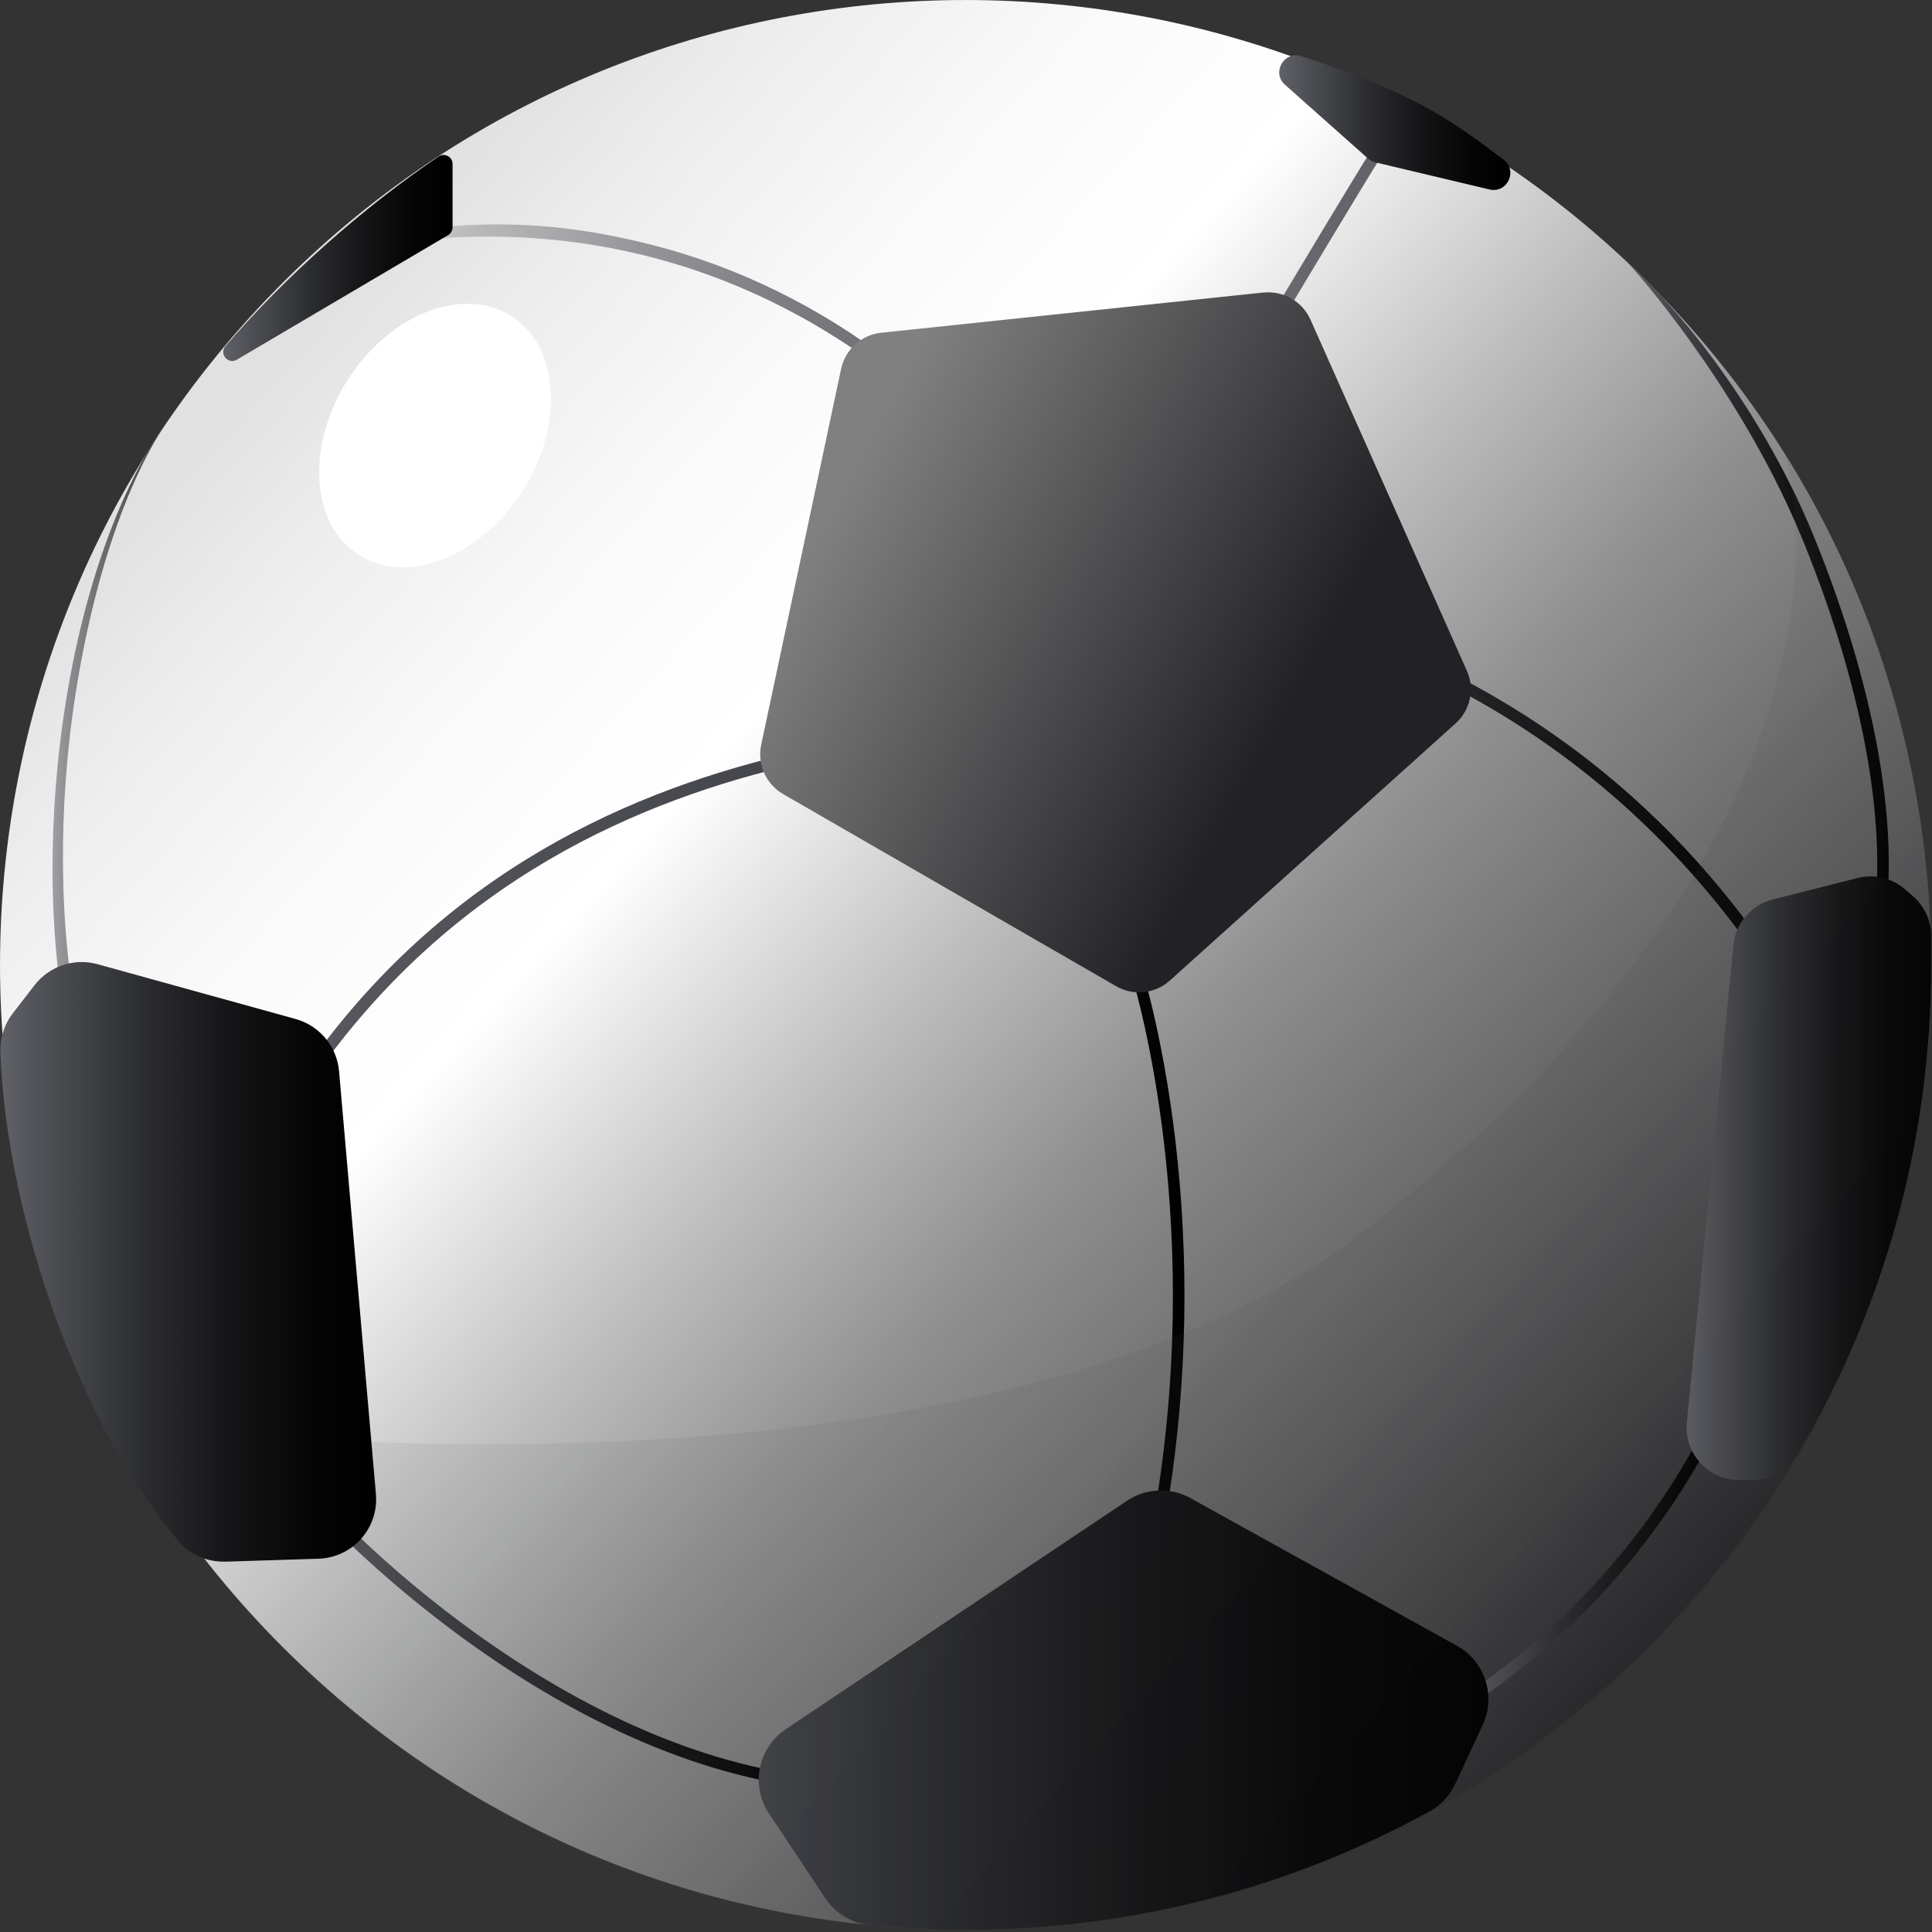 <svg width="28" height="28" viewBox="0 0 28 28" fill="none" xmlns="http://www.w3.org/2000/svg">
<rect x="0" y="0" width="28" height="28" fill="#333333" stroke="none"/>
<g clip-path="url(#clip0_9173_34954)">
<path d="M23.889 23.872C29.354 18.411 29.354 9.557 23.889 4.096C18.424 -1.365 9.564 -1.365 4.099 4.096C-1.366 9.557 -1.366 18.411 4.099 23.872C9.564 29.334 18.424 29.334 23.889 23.872Z" fill="url(#paint0_linear_9173_34954)"/>
<path d="M13.354 27.375L13.335 27.207C13.341 27.207 13.928 27.133 14.619 26.538C15.26 25.985 16.125 24.859 16.598 22.628C17.614 17.841 16.377 14.05 16.364 14.012L16.524 13.959C16.537 13.997 17.788 17.832 16.762 22.664C16.277 24.951 15.383 26.108 14.718 26.676C13.989 27.3 13.378 27.373 13.353 27.375L13.354 27.375Z" fill="url(#paint1_linear_9173_34954)"/>
<path d="M27.053 16.848C25.34 12.535 22.442 10.529 20.314 9.606C18.009 8.606 16.089 8.625 16.069 8.626L16.066 8.457C16.085 8.457 18.043 8.438 20.382 9.452C21.755 10.048 22.991 10.879 24.053 11.92C25.382 13.221 26.444 14.859 27.209 16.786L27.053 16.848V16.848Z" fill="url(#paint2_linear_9173_34954)"/>
<path d="M16.365 8.149L16.229 8.049C16.82 7.244 17.782 5.643 18.713 4.094C19.309 3.1 19.873 2.161 20.306 1.49L20.448 1.581C20.018 2.25 19.454 3.188 18.858 4.181C17.925 5.732 16.962 7.337 16.366 8.148L16.365 8.149Z" fill="url(#paint3_linear_9173_34954)"/>
<path d="M15.484 8.331C15.476 8.315 14.591 6.73 12.812 5.377C11.174 4.132 8.418 2.833 4.595 3.723L4.873 3.548C6.59 3.148 7.925 3.158 9.464 3.553C10.696 3.869 11.858 4.439 12.919 5.247C14.725 6.621 15.624 8.234 15.632 8.25L15.484 8.331Z" fill="url(#paint4_linear_9173_34954)"/>
<path d="M2.224 21.438L2.058 21.405C4.009 11.467 11.4 10.76 14.557 10.457C14.902 10.424 15.2 10.395 15.428 10.36L15.454 10.526C15.221 10.562 14.921 10.591 14.573 10.624C11.454 10.923 4.15 11.623 2.224 21.436V21.438Z" fill="url(#paint5_linear_9173_34954)"/>
<path d="M18.313 4.239L12.773 4.822C12.485 4.852 12.25 5.064 12.19 5.346L11.032 10.793C10.972 11.075 11.1 11.364 11.351 11.509L16.176 14.293C16.425 14.437 16.741 14.404 16.955 14.21L21.095 10.485C21.31 10.292 21.376 9.982 21.258 9.719L18.992 4.632C18.875 4.369 18.6 4.211 18.313 4.24V4.239Z" fill="url(#paint6_linear_9173_34954)"/>
<path d="M3.432 5.213L6.495 3.407C6.534 3.383 6.559 3.341 6.559 3.294V2.376C6.559 2.272 6.442 2.21 6.356 2.269C5.265 3.005 4.148 3.995 3.268 5.015C3.171 5.127 3.305 5.287 3.432 5.213Z" fill="url(#paint7_linear_9173_34954)"/>
<path d="M18.624 1.229L19.827 2.298C19.857 2.325 19.893 2.344 19.933 2.353L21.587 2.746C21.845 2.806 22.002 2.474 21.791 2.314C21.471 2.071 21.12 1.817 20.844 1.656C20.205 1.282 19.451 1.001 18.858 0.814C18.607 0.735 18.426 1.055 18.623 1.229H18.624Z" fill="url(#paint8_linear_9173_34954)"/>
<path d="M12.517 25.958C8.56 25.958 4.918 22.363 4.228 21.473L4.361 21.37C5.04 22.247 8.627 25.79 12.516 25.79V25.958H12.517Z" fill="url(#paint9_linear_9173_34954)"/>
<path d="M21.303 24.72L21.209 24.579C22.824 23.503 24.065 22.061 24.9 20.291L25.052 20.363C24.205 22.161 22.944 23.627 21.303 24.72Z" fill="url(#paint10_linear_9173_34954)"/>
<path d="M27.228 13.84L27.065 13.799C27.428 12.351 27.086 10.172 26.125 7.822C25.316 5.843 23.95 4.195 23.589 3.806C24.098 4.237 25.457 5.744 26.281 7.758C27.255 10.141 27.6 12.357 27.227 13.84H27.228Z" fill="url(#paint11_linear_9173_34954)"/>
<path d="M0.98 14.945C0.407 12.153 0.955 7.848 2.673 5.762C1.918 6.68 1.375 8.273 1.095 10.054C0.834 11.717 0.853 13.488 1.146 14.912L0.981 14.946L0.98 14.945Z" fill="url(#paint12_linear_9173_34954)"/>
<path d="M11.145 26.284L11.961 27.511C12.109 27.733 12.35 27.877 12.617 27.903C13.069 27.947 13.529 27.97 13.994 27.97C16.432 27.97 18.726 27.346 20.722 26.25C20.885 26.16 21.013 26.019 21.092 25.851L21.488 24.999C21.685 24.578 21.521 24.077 21.115 23.852L17.254 21.712C16.964 21.552 16.607 21.566 16.332 21.751L11.389 25.06C10.984 25.331 10.875 25.878 11.144 26.284H11.145Z" fill="url(#paint13_linear_9173_34954)"/>
<path d="M25.208 21.45H25.4C25.672 21.45 25.922 21.304 26.061 21.069C27.285 18.991 27.988 16.57 27.988 13.984C27.988 13.955 27.988 13.754 27.988 13.565C27.988 13.345 27.892 13.134 27.725 12.989L27.609 12.889C27.42 12.725 27.164 12.663 26.921 12.725L25.693 13.035C25.381 13.114 25.151 13.38 25.121 13.701L24.447 20.613C24.403 21.062 24.756 21.45 25.207 21.45H25.208Z" fill="url(#paint14_linear_9173_34954)"/>
<path d="M7.571 7.12C8.181 6.164 8.11 5.028 7.411 4.582C6.712 4.136 5.65 4.549 5.04 5.505C4.429 6.46 4.501 7.596 5.2 8.042C5.898 8.488 6.96 8.075 7.571 7.12Z" fill="white"/>
<g opacity="0.1">
<path d="M25.877 6.608C27.222 8.757 28 11.296 28 14.016C28 21.739 21.734 28 14.006 28C8.663 28 4.018 25.007 1.661 20.607C1.661 20.607 14.04 22.332 19.816 17.806C27.526 11.764 25.878 6.607 25.878 6.607L25.877 6.608Z" fill="url(#paint15_linear_9173_34954)"/>
</g>
<path d="M3.267 22.633L4.616 22.59C5.111 22.574 5.491 22.147 5.448 21.654L4.914 15.525C4.883 15.166 4.631 14.865 4.284 14.768L1.414 13.974C1.077 13.88 0.716 14.001 0.501 14.278L0.184 14.688C0.059 14.85 -0.002 15.051 0.005 15.255C0.099 17.703 1.21 20.751 2.599 22.347C2.765 22.539 3.013 22.64 3.266 22.632L3.267 22.633Z" fill="url(#paint16_linear_9173_34954)"/>
</g>
<defs>
<linearGradient id="paint0_linear_9173_34954" x1="4.104" y1="5.02" x2="24.822" y2="23.825" gradientUnits="userSpaceOnUse">
<stop stop-color="#E1E1E1"/>
<stop offset="0.08" stop-color="#EDEDED"/>
<stop offset="0.2" stop-color="#FAFAFA"/>
<stop offset="0.31" stop-color="white"/>
<stop offset="0.47" stop-color="#BDBDBD"/>
<stop offset="0.59" stop-color="#909090"/>
<stop offset="0.65" stop-color="#808080"/>
<stop offset="0.9" stop-color="#3F3F41"/>
<stop offset="1" stop-color="#222226"/>
</linearGradient>
<linearGradient id="paint1_linear_9173_34954" x1="13.335" y1="20.666" x2="17.167" y2="20.666" gradientUnits="userSpaceOnUse">
<stop stop-color="#616268"/>
<stop offset="0.11" stop-color="#505156"/>
<stop offset="0.37" stop-color="#2D2E31"/>
<stop offset="0.62" stop-color="#141416"/>
<stop offset="0.83" stop-color="#050505"/>
<stop offset="1"/>
</linearGradient>
<linearGradient id="paint2_linear_9173_34954" x1="16.066" y1="12.652" x2="27.209" y2="12.652" gradientUnits="userSpaceOnUse">
<stop stop-color="#616268"/>
<stop offset="0.11" stop-color="#505156"/>
<stop offset="0.37" stop-color="#2D2E31"/>
<stop offset="0.62" stop-color="#141416"/>
<stop offset="0.83" stop-color="#050505"/>
<stop offset="1"/>
</linearGradient>
<linearGradient id="paint3_linear_9173_34954" x1="16.229" y1="4.819" x2="20.447" y2="4.819" gradientUnits="userSpaceOnUse">
<stop stop-color="#808080"/>
<stop offset="0.19" stop-color="#777779"/>
<stop offset="0.65" stop-color="#66676C"/>
<stop offset="1" stop-color="#616268"/>
</linearGradient>
<linearGradient id="paint4_linear_9173_34954" x1="4.595" y1="5.791" x2="15.632" y2="5.791" gradientUnits="userSpaceOnUse">
<stop stop-color="#E1E1E1"/>
<stop offset="0.22" stop-color="#B7B7B9"/>
<stop offset="0.45" stop-color="#929296"/>
<stop offset="0.66" stop-color="#77777C"/>
<stop offset="0.85" stop-color="#66676D"/>
<stop offset="1" stop-color="#616268"/>
</linearGradient>
<linearGradient id="paint5_linear_9173_34954" x1="2.058" y1="15.899" x2="15.454" y2="15.899" gradientUnits="userSpaceOnUse">
<stop stop-color="#616268"/>
<stop offset="0.22" stop-color="#56575D"/>
<stop offset="0.66" stop-color="#46474C"/>
<stop offset="1" stop-color="#414247"/>
</linearGradient>
<linearGradient id="paint6_linear_9173_34954" x1="12.446" y1="6.621" x2="21.516" y2="11.502" gradientUnits="userSpaceOnUse">
<stop stop-color="#808080"/>
<stop offset="0.7" stop-color="#222226"/>
</linearGradient>
<linearGradient id="paint7_linear_9173_34954" x1="3.235" y1="3.739" x2="6.559" y2="3.739" gradientUnits="userSpaceOnUse">
<stop stop-color="#616268"/>
<stop offset="0.11" stop-color="#505156"/>
<stop offset="0.37" stop-color="#2D2E31"/>
<stop offset="0.62" stop-color="#141416"/>
<stop offset="0.83" stop-color="#050505"/>
<stop offset="1"/>
</linearGradient>
<linearGradient id="paint8_linear_9173_34954" x1="18.541" y1="1.777" x2="21.89" y2="1.777" gradientUnits="userSpaceOnUse">
<stop stop-color="#616268"/>
<stop offset="0.11" stop-color="#505156"/>
<stop offset="0.37" stop-color="#2D2E31"/>
<stop offset="0.62" stop-color="#141416"/>
<stop offset="0.83" stop-color="#050505"/>
<stop offset="1"/>
</linearGradient>
<linearGradient id="paint9_linear_9173_34954" x1="4.229" y1="23.664" x2="12.517" y2="23.664" gradientUnits="userSpaceOnUse">
<stop stop-color="#616268"/>
<stop offset="0.11" stop-color="#505156"/>
<stop offset="0.37" stop-color="#2D2E31"/>
<stop offset="0.62" stop-color="#141416"/>
<stop offset="0.83" stop-color="#050505"/>
<stop offset="1"/>
</linearGradient>
<linearGradient id="paint10_linear_9173_34954" x1="21.209" y1="22.506" x2="25.052" y2="22.506" gradientUnits="userSpaceOnUse">
<stop stop-color="#616268"/>
<stop offset="0.11" stop-color="#505156"/>
<stop offset="0.37" stop-color="#2D2E31"/>
<stop offset="0.62" stop-color="#141416"/>
<stop offset="0.83" stop-color="#050505"/>
<stop offset="1"/>
</linearGradient>
<linearGradient id="paint11_linear_9173_34954" x1="23.59" y1="8.823" x2="27.375" y2="8.823" gradientUnits="userSpaceOnUse">
<stop stop-color="#616268"/>
<stop offset="0.11" stop-color="#505156"/>
<stop offset="0.37" stop-color="#2D2E31"/>
<stop offset="0.62" stop-color="#141416"/>
<stop offset="0.83" stop-color="#050505"/>
<stop offset="1"/>
</linearGradient>
<linearGradient id="paint12_linear_9173_34954" x1="0.761" y1="10.354" x2="2.673" y2="10.354" gradientUnits="userSpaceOnUse">
<stop stop-color="#9F9FA3"/>
<stop offset="0.05" stop-color="#97979B"/>
<stop offset="0.33" stop-color="#727276"/>
<stop offset="0.59" stop-color="#57575C"/>
<stop offset="0.82" stop-color="#46474C"/>
<stop offset="1" stop-color="#414247"/>
</linearGradient>
<linearGradient id="paint13_linear_9173_34954" x1="10.997" y1="24.785" x2="21.572" y2="24.785" gradientUnits="userSpaceOnUse">
<stop stop-color="#414247"/>
<stop offset="0.21" stop-color="#2C2D30"/>
<stop offset="0.52" stop-color="#141416"/>
<stop offset="0.79" stop-color="#050505"/>
<stop offset="1"/>
</linearGradient>
<linearGradient id="paint14_linear_9173_34954" x1="24.444" y1="17.076" x2="27.988" y2="17.076" gradientUnits="userSpaceOnUse">
<stop stop-color="#616268"/>
<stop offset="0.11" stop-color="#505156"/>
<stop offset="0.37" stop-color="#2D2E31"/>
<stop offset="0.62" stop-color="#141416"/>
<stop offset="0.83" stop-color="#050505"/>
<stop offset="1"/>
</linearGradient>
<linearGradient id="paint15_linear_9173_34954" x1="10.636" y1="11.317" x2="24.503" y2="23.904" gradientUnits="userSpaceOnUse">
<stop stop-color="#616268"/>
<stop offset="0.23" stop-color="#58595F"/>
<stop offset="0.6" stop-color="#414146"/>
<stop offset="1" stop-color="#222226"/>
</linearGradient>
<linearGradient id="paint16_linear_9173_34954" x1="0.005" y1="18.288" x2="5.452" y2="18.288" gradientUnits="userSpaceOnUse">
<stop stop-color="#616268"/>
<stop offset="0.11" stop-color="#505156"/>
<stop offset="0.37" stop-color="#2D2E31"/>
<stop offset="0.62" stop-color="#141416"/>
<stop offset="0.83" stop-color="#050505"/>
<stop offset="1"/>
</linearGradient>
<clipPath id="clip0_9173_34954">
<rect width="28" height="28" fill="white"/>
</clipPath>
</defs>
</svg>
